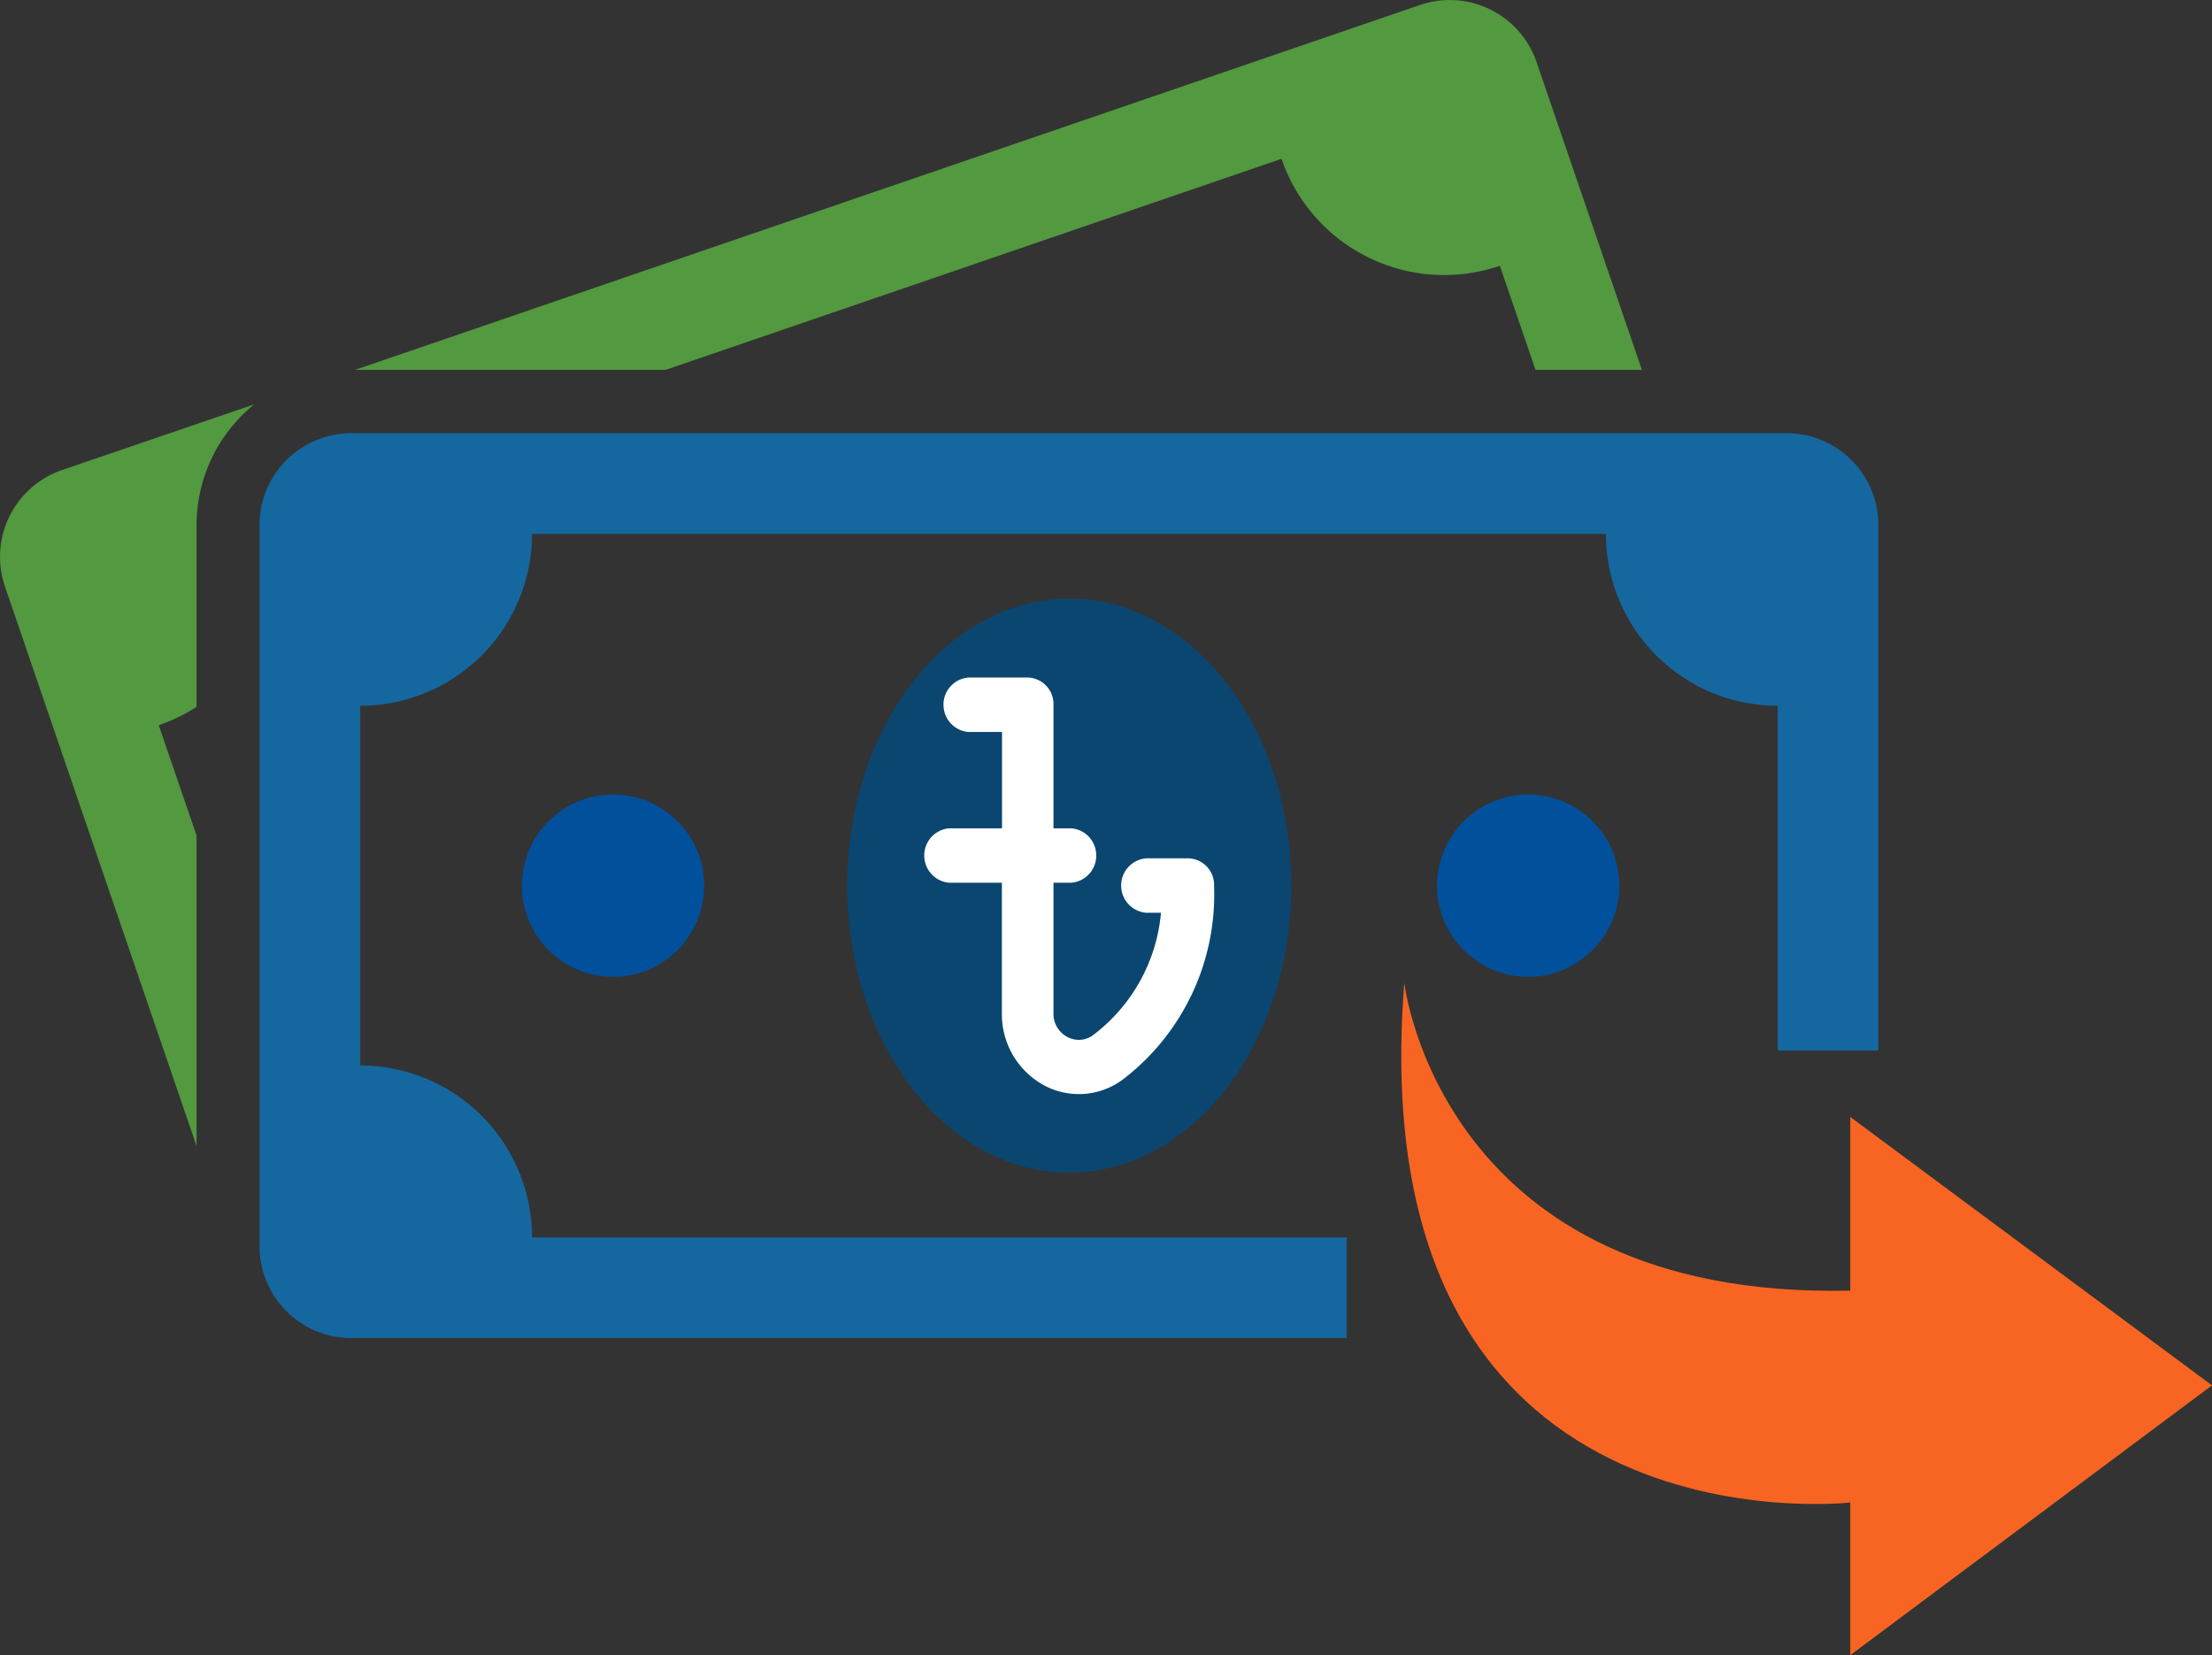 <svg xmlns="http://www.w3.org/2000/svg" width="37.597" height="28.125" viewBox="0 0 37.597 28.125"><rect x="0" y="0" width="37.597" height="28.125" fill="#333333" stroke="none"/><path d="M-2325.122,168.51h-24.4a1.561,1.561,0,0,0-1.561,1.561v12.255a1.561,1.561,0,0,0,1.561,1.56h16.918v-1.71h-13.847a2.922,2.922,0,0,0-2.921-2.922v-6.112a2.922,2.922,0,0,0,2.921-2.922h18.252a2.922,2.922,0,0,0,2.921,2.922V179h1.71v-8.928A1.56,1.56,0,0,0-2325.122,168.51Z" transform="translate(2355.494 -161.149)" fill="#1567a0"/><path d="M-2394.688,53.369a1.56,1.56,0,0,0-1.982-.971l-18.1,6.2h5.278l10.469-3.586a2.922,2.922,0,0,0,3.711,1.817l.606,1.769h1.808ZM-2419.75,60.3a1.56,1.56,0,0,0-.97,1.982l3.256,9.506V66.512l-.643-1.876a2.945,2.945,0,0,0,.643-.311v-3.09a2.636,2.636,0,0,1,.981-2.051Z" transform="translate(2420.805 -52.313)" fill="#539940"/><circle cx="1.549" cy="1.549" r="1.549" transform="translate(24.425 13.501)" fill="#00509c"/><circle cx="1.549" cy="1.549" r="1.549" transform="translate(8.871 13.501)" fill="#00509c"/><ellipse cx="3.774" cy="4.877" rx="3.774" ry="4.877" transform="translate(14.4 10.172)" fill="#0a4670"/><path d="M-2037.207,327.35v-2.594s-8.363.961-7.58-8.832c0,0,.6,5.388,7.58,5.232v-2.951l6.148,4.561Z" transform="translate(2068.656 -299.225)" fill="#f86522"/><path d="M-2168.314,237.135h-.715a.462.462,0,0,0-.425.5.462.462,0,0,0,.425.425h.25a2.93,2.93,0,0,1-1.142,2.07.407.407,0,0,1-.45.04.441.441,0,0,1-.235-.4v-2.22h.3a.462.462,0,0,0,.425-.5.461.461,0,0,0-.425-.425h-.3v-2.1a.45.45,0,0,0-.437-.462h-1.006a.461.461,0,0,0-.425.5.461.461,0,0,0,.425.425h.568v1.637h-.895a.462.462,0,0,0-.425.5.462.462,0,0,0,.425.425h.893v2.22a1.373,1.373,0,0,0,.717,1.223,1.25,1.25,0,0,0,1.365-.12,3.951,3.951,0,0,0,1.524-3.272A.45.45,0,0,0-2168.314,237.135Z" transform="translate(2188.512 -222.55)" fill="#fff"/></svg>